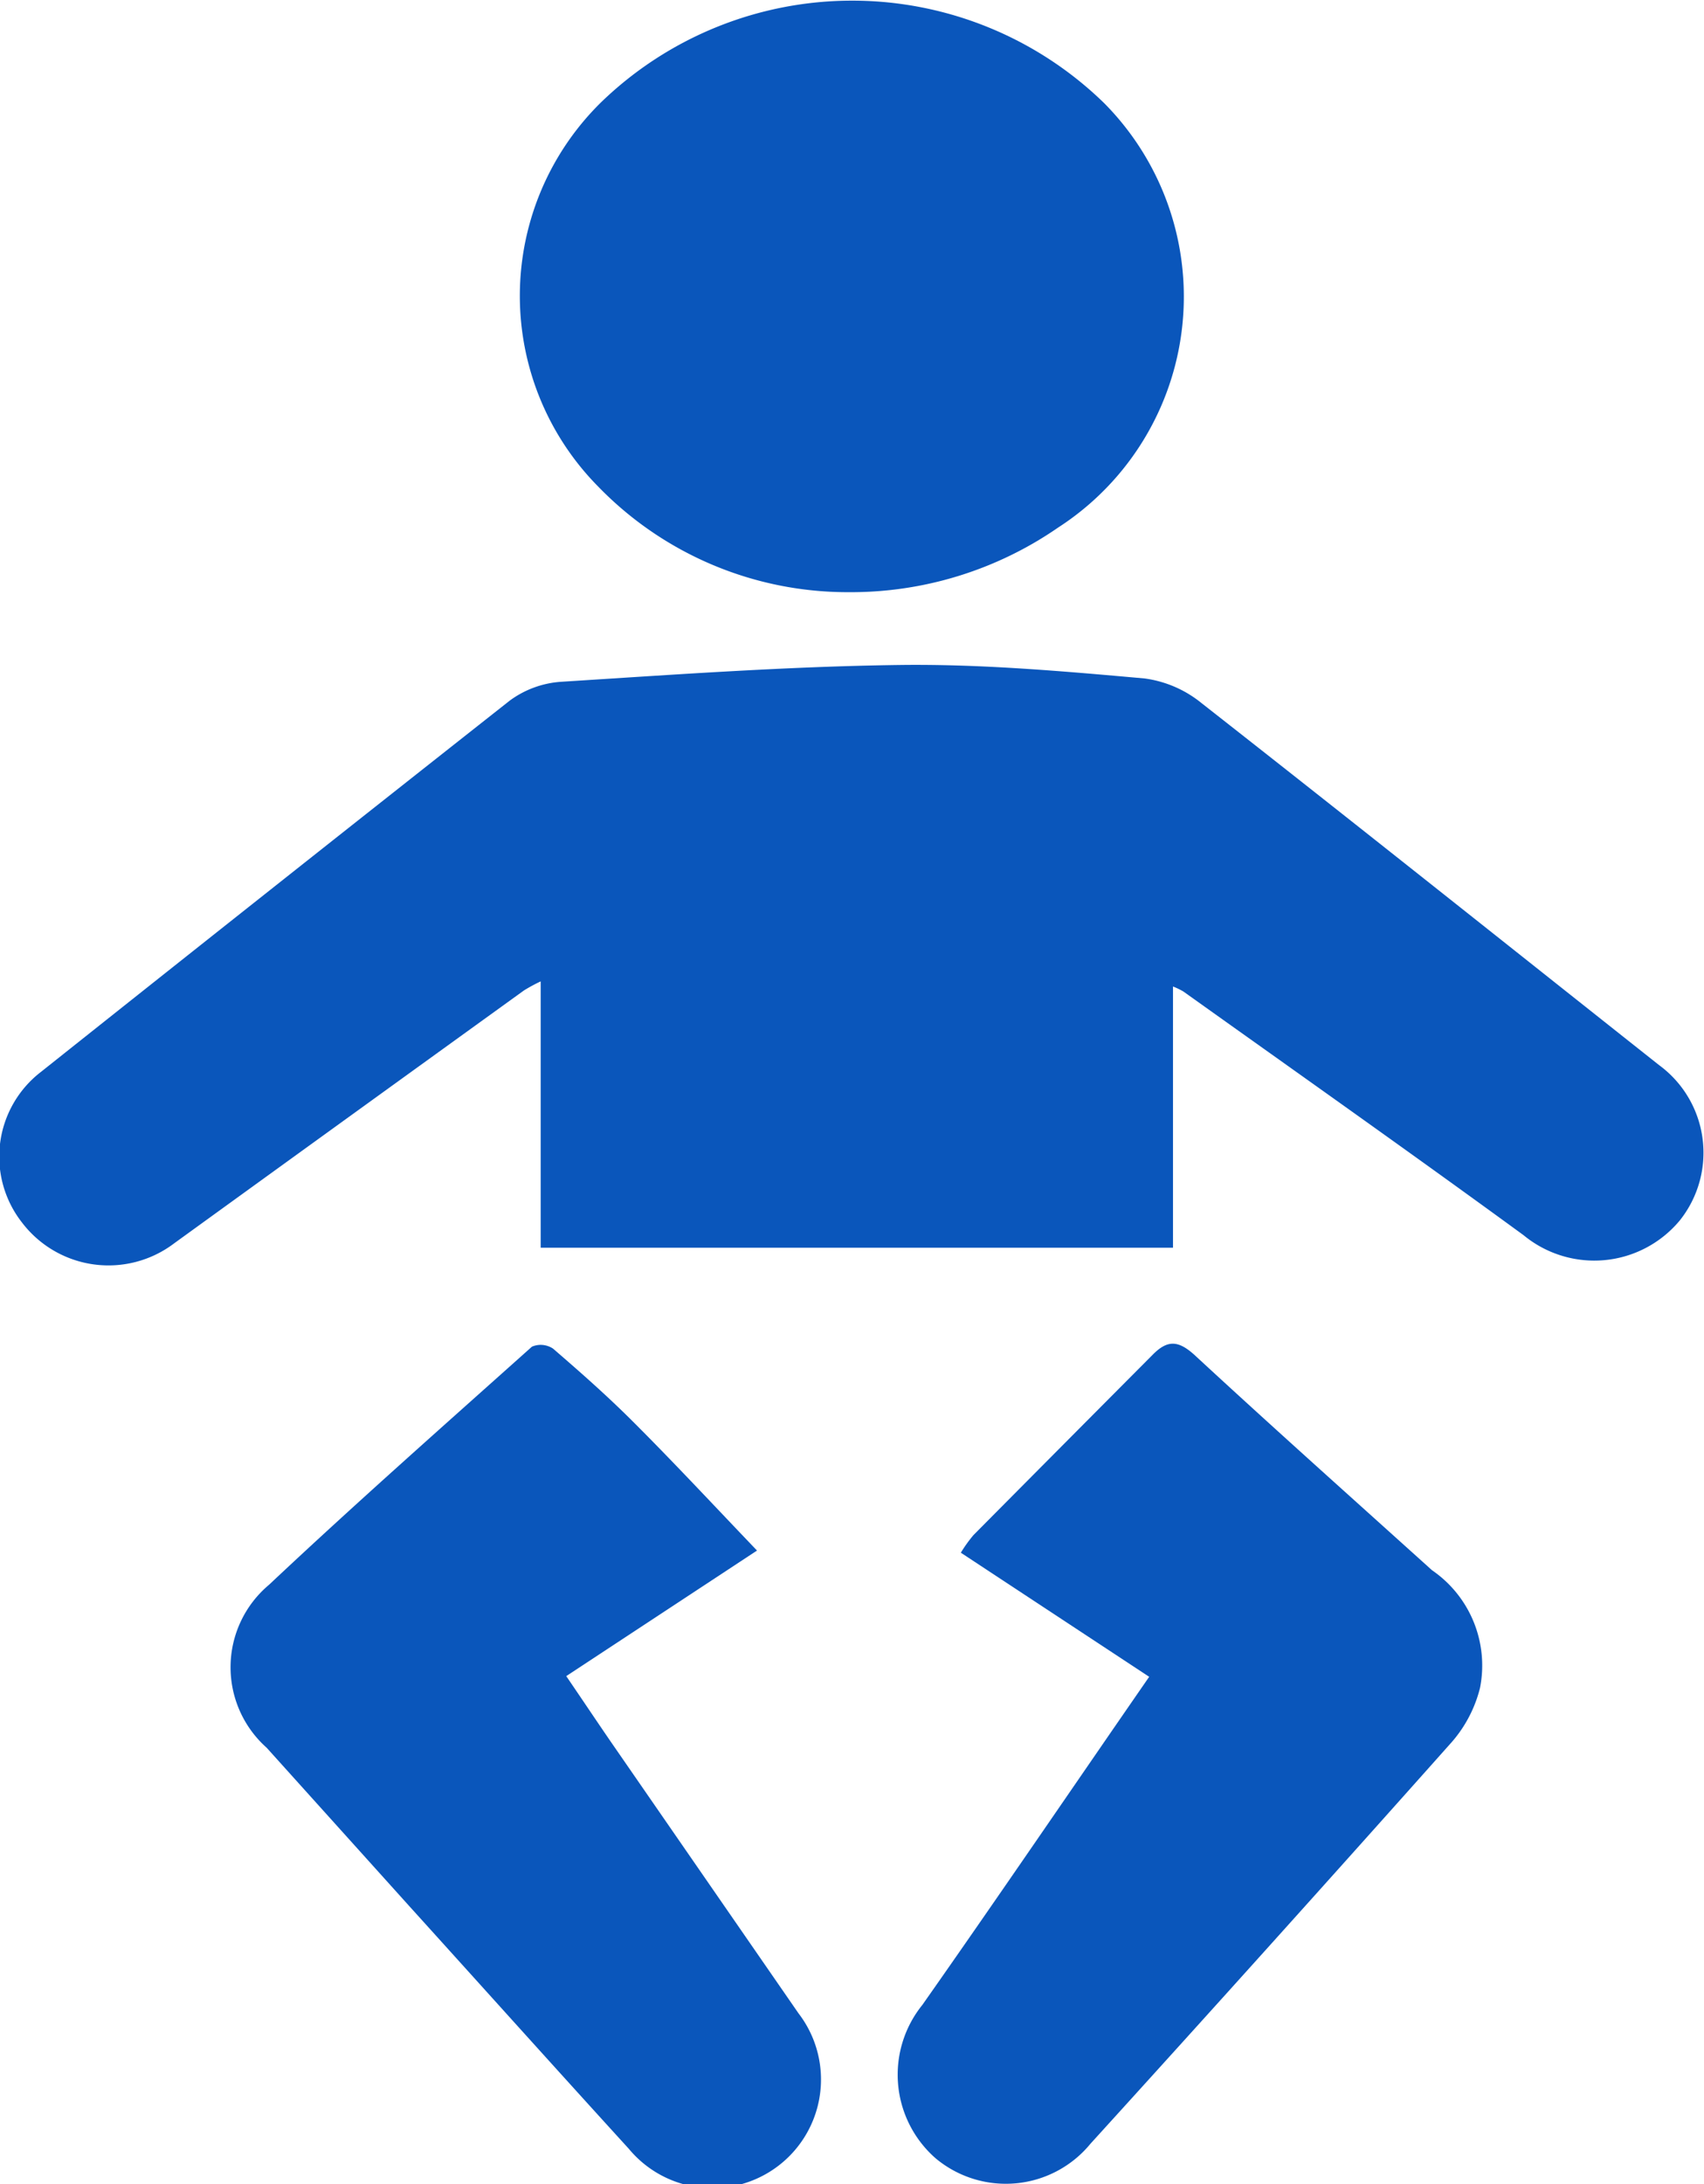 <svg xmlns="http://www.w3.org/2000/svg" width="12.666" height="16.229" viewBox="0 0 12.666 16.229">
  <g id="Group_3119" data-name="Group 3119" transform="translate(-42.17 -4)">
    <g id="Group_3118" data-name="Group 3118" transform="translate(42.17 4)">
      <g id="Group_3117" data-name="Group 3117" transform="translate(0 0)">
        <g id="Group_3113" data-name="Group 3113" transform="translate(0 4.943)">
          <path id="Path_5931" data-name="Path 5931" d="M25.889,42.938v1.941h-4.7V42.9a1.227,1.227,0,0,0-.124.067q-1.3.938-2.6,1.879a.808.808,0,0,1-1.132-.155.794.794,0,0,1,.142-1.119q1.739-1.383,3.485-2.759a.726.726,0,0,1,.378-.139c.839-.053,1.678-.114,2.518-.125.607-.008,1.215.046,1.821.1a.849.849,0,0,1,.425.184c1.137.891,2.266,1.791,3.4,2.689a.807.807,0,0,1,.155,1.153.826.826,0,0,1-1.162.111c-.837-.611-1.685-1.209-2.529-1.811A.547.547,0,0,0,25.889,42.938Z" transform="translate(-17.17 -40.551)" fill="#0a56bb" fill-rule="evenodd"/>
        </g>
        <g id="Group_3114" data-name="Group 3114" transform="translate(3.864)">
          <path id="Path_5932" data-name="Path 5932" d="M48.183,8.4a2.582,2.582,0,0,1-1.862-.785,2.015,2.015,0,0,1,.024-2.857,2.684,2.684,0,0,1,3.738.009A2.042,2.042,0,0,1,49.74,7.92,2.709,2.709,0,0,1,48.183,8.4Z" transform="translate(-45.739 -4)" fill="#0a56bb" fill-rule="evenodd"/>
        </g>
        <g id="Group_3115" data-name="Group 3115" transform="translate(6.676 9.984)">
          <path id="Path_5933" data-name="Path 5933" d="M68.4,80.3,67,79.378a1.032,1.032,0,0,1,.094-.131q.665-.67,1.331-1.339c.11-.112.19-.109.311,0,.583.539,1.175,1.067,1.766,1.6a.858.858,0,0,1,.357.875.97.97,0,0,1-.208.4q-1.336,1.5-2.687,2.986a.814.814,0,0,1-1.15.11.825.825,0,0,1-.1-1.141C67.279,81.934,67.832,81.121,68.4,80.3Z" transform="translate(-66.534 -77.825)" fill="#0a56bb" fill-rule="evenodd"/>
        </g>
        <g id="Group_3116" data-name="Group 3116" transform="translate(1.713 9.991)">
          <path id="Path_5934" data-name="Path 5934" d="M32.335,80.337c.114.167.219.324.326.48l1.4,2.025A.807.807,0,0,1,32.8,83.849c-.547-.6-1.086-1.2-1.629-1.8l-1.063-1.18a.8.8,0,0,1,.018-1.211c.638-.6,1.3-1.184,1.954-1.769a.166.166,0,0,1,.156.014c.209.18.415.362.609.557.3.3.594.616.908.944Z" transform="translate(-29.839 -77.874)" fill="#0a56bb" fill-rule="evenodd"/>
        </g>
      </g>
    </g>
  </g>
</svg>

